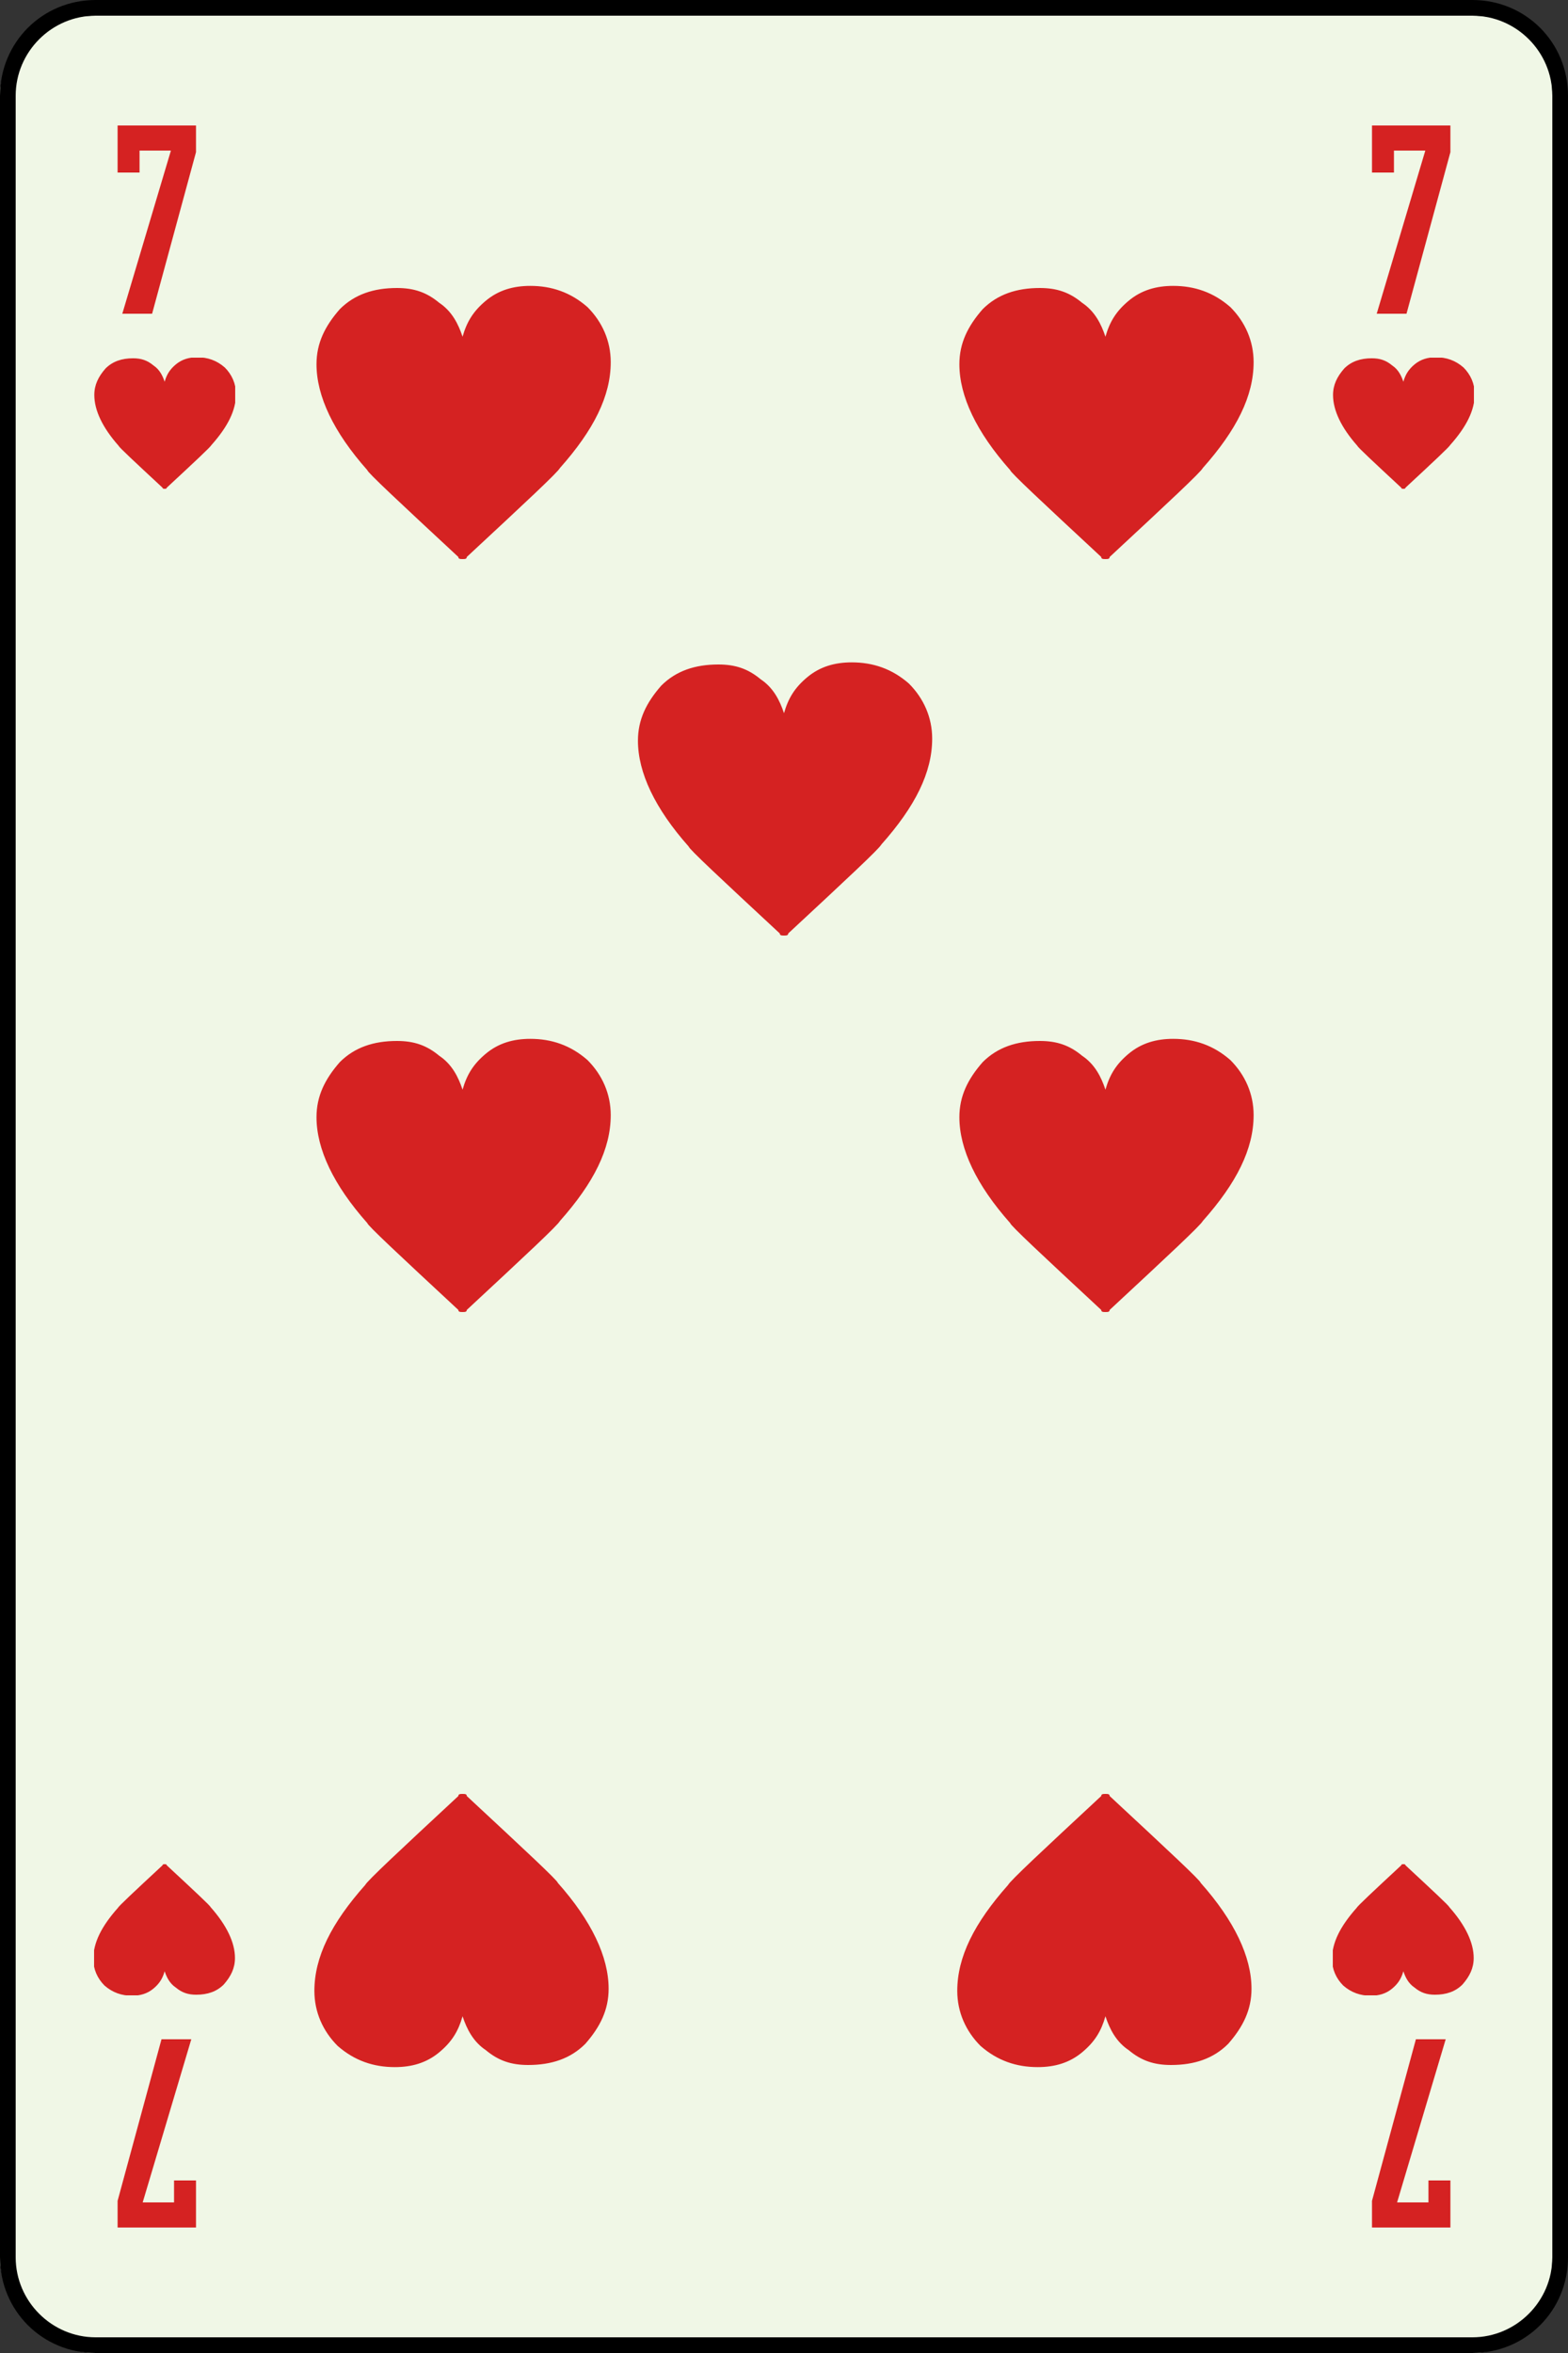 <svg xmlns="http://www.w3.org/2000/svg" xmlns:xlink="http://www.w3.org/1999/xlink" viewBox="0 0 100 150" enable-background="new 0 0 100 150"><rect x="0" y="0" width="100" height="150" fill="#333333" stroke="none"/><symbol id="d" viewBox="-2.5 -6 5.1 12"><path fill-rule="evenodd" clip-rule="evenodd" fill="#D52222" d="M-2.5 6h5v-1.7l-2.8-10.3h-1.9l3.1 10.4h-2v-1.4h-1.4z"/></symbol><symbol viewBox="-7.3 -7.3 14.6 14.6"><path fill-rule="evenodd" clip-rule="evenodd" d="M1.7 2.6c-.7-.8-1-1.4-1.1-2 .6.1 1.3.4 2 1.1.7.6 1.4.9 2.1.9.7 0 1.3-.3 1.9-.8.5-.5.7-1.1.7-1.8s-.3-1.3-.8-1.9c-.5-.4-1.1-.7-1.8-.7s-1.4.3-2.1 1c-.8.7-1.4 1-2 1.1 0-1.4 0-2.5.1-3.3.2-1.5.6-2.5 1.1-3.2.1-.1.1-.1 0-.2 0-.1-.1-.1-.2-.1-.6.1-1.1.2-1.6.2s-1-.1-1.7-.2c-.1 0-.1 0-.2.1s-.1.1 0 .2c.6.7.9 1.7 1.1 3.1.1.9.2 2 .2 3.3-.5 0-1.2-.4-2-1-.7-.7-1.4-1-2.1-1-.7 0-1.3.3-1.9.8-.5.5-.7 1.1-.7 1.8s.3 1.3.8 1.8c.5.6 1.1.8 1.8.8s1.4-.3 2.1-.9c.8-.7 1.4-1 2-1.1-.1.6-.4 1.3-1.1 2-.6.8-.9 1.4-.9 2.1 0 .7.3 1.3.8 1.9.5.5 1.1.7 1.8.7s1.3-.3 1.9-.8c.4-.5.7-1.1.7-1.8s-.3-1.3-.9-2.1z"/></symbol><symbol viewBox="-7 -7.5 14.1 14.9"><path fill-rule="evenodd" clip-rule="evenodd" fill="#1D1D1B" d="M5.9-2.9c-.8-.7-1.7-1-2.8-1-.9 0-1.7.3-2.4.9h-.1c.1-1.9.5-3.2 1.2-4.1.1-.1.1-.1 0-.2 0-.1-.1-.1-.2-.1-.6.1-1.1.1-1.6.1s-1-.1-1.7-.2c-.1 0-.2 0-.2.1-.1.1-.1.1 0 .2.7.8 1.1 2.2 1.3 4.1h-.1c-.7-.6-1.5-.9-2.4-.9-1.1 0-2 .4-2.8 1.1-.7.7-1.1 1.5-1.1 2.5 0 1.3.8 2.6 2.5 4.1.9.8 2.4 2 4.3 3.6 0 .1.1.2.2.2s.2 0 .3-.1c.8-.8 2.2-2 4.3-3.6 1.6-1.5 2.4-2.9 2.4-4.2 0-1-.4-1.8-1.1-2.5z"/></symbol><symbol id="a" viewBox="-6.9 -6.4 13.9 12.9"><path fill-rule="evenodd" clip-rule="evenodd" fill="#D52222" d="M0 4.1c.2.7.5 1.2 1.1 1.7.6.5 1.3.7 2.1.7 1 0 1.9-.3 2.7-1 .7-.7 1.1-1.6 1.1-2.6 0-1.6-.8-3.2-2.4-5-.1-.2-1.6-1.6-4.4-4.2 0-.1-.1-.1-.2-.1s-.2 0-.2.1c-2.8 2.6-4.3 4-4.3 4.1-1.6 1.8-2.4 3.5-2.4 5 0 1 .4 1.8 1.1 2.6.7.7 1.6 1 2.7 1 .8 0 1.4-.2 2-.7.6-.4.9-1 1.1-1.6z"/></symbol><symbol id="c" viewBox="-4.5 -4.2 9 8.4"><use xlink:href="#a" width="13.9" height="12.9" x="-6.9" y="-6.4" transform="scale(.65)" overflow="visible"/></symbol><symbol id="b" viewBox="-50 -75 100 150"><path fill="#F0F7E6" d="M-43.9-75c-3.1 0-6.1 3-6.1 6.1v137.8c0 3.1 3 5.1 6.1 5.1h87.8c3.1 0 5.1-2 5.1-5.1v-137.8c0-3.1-2-6.1-5.1-6.1h-87.8z"/><path d="M43.9 74c2.8 0 5.1-2.3 5.1-5.1v-137.8c0-2.8-2.3-5.1-5.1-5.1h-87.8c-2.8 0-5.1 2.3-5.1 5.1v137.8c0 2.8 2.3 5.1 5.1 5.1h87.8m0 1h-87.8c-3.4 0-6.1-2.7-6.1-6.1v-137.8c0-3.4 2.7-6.1 6.1-6.1h87.8c3.4 0 6.1 2.7 6.1 6.1v137.8c0 3.4-2.7 6.1-6.1 6.1z"/></symbol><symbol viewBox="-7.6 -7.6 15.2 15.2"><path fill-rule="evenodd" clip-rule="evenodd" fill="#D52222" d="M7.4-.3c-1.4-.9-2.7-2-3.9-3.2-1.2-1.2-2.3-2.5-3.2-3.9 0-.1-.2-.2-.3-.2-.1 0-.2.1-.3.2-.9 1.4-2 2.7-3.2 3.9-1.2 1.2-2.5 2.3-3.9 3.2-.1.1-.2.2-.2.3 0 .1.1.3.2.3 1.4.9 2.7 2 3.9 3.2 1.2 1.2 2.3 2.5 3.2 3.9.1.1.2.2.3.2.1 0 .3-.1.3-.2.9-1.4 2-2.7 3.2-3.9 1.2-1.2 2.5-2.3 3.9-3.2.1 0 .2-.2.2-.3 0-.1-.1-.2-.2-.3z"/></symbol><use xlink:href="#b" width="100" height="150" x="-50" y="-75" transform="matrix(1 0 0 -1 50 75)" overflow="visible"/><g><g><use xlink:href="#c" width="9" height="8.4" x="-4.5" y="-4.2" transform="matrix(-1 0 0 1 89.5 123)" overflow="visible"/><use xlink:href="#c" width="9" height="8.4" x="-4.5" y="-4.2" transform="matrix(-1 0 0 1 10.5 123)" overflow="visible"/><use xlink:href="#c" width="9" height="8.4" x="-4.5" y="-4.2" transform="matrix(1 0 0 -1 89.5 27)" overflow="visible"/><use xlink:href="#c" width="9" height="8.4" x="-4.5" y="-4.2" transform="matrix(1 0 0 -1 10.5 27)" overflow="visible"/><use xlink:href="#d" width="5.1" height="12" x="-2.5" y="-6" transform="matrix(-1 0 0 1 90 136)" overflow="visible"/><use xlink:href="#d" width="5.1" height="12" x="-2.5" y="-6" transform="matrix(-1 0 0 1 10 136)" overflow="visible"/><use xlink:href="#d" width="5.1" height="12" x="-2.5" y="-6" transform="matrix(1 0 0 -1 90 14)" overflow="visible"/><use xlink:href="#d" width="5.1" height="12" x="-2.5" y="-6" transform="matrix(1 0 0 -1 10 14)" overflow="visible"/><use xlink:href="#a" width="13.9" height="12.9" x="-6.9" y="-6.4" transform="matrix(-1.35 0 0 1.35 70.5 123)" overflow="visible"/><use xlink:href="#a" width="13.9" height="12.9" x="-6.9" y="-6.4" transform="matrix(-1.35 0 0 1.35 29.5 123)" overflow="visible"/><use xlink:href="#a" width="13.9" height="12.9" x="-6.9" y="-6.4" transform="matrix(1.35 0 0 -1.35 70.5 75)" overflow="visible"/><use xlink:href="#a" width="13.9" height="12.9" x="-6.9" y="-6.4" transform="matrix(1.35 0 0 -1.35 29.5 75)" overflow="visible"/><use xlink:href="#a" width="13.9" height="12.9" x="-6.9" y="-6.4" transform="matrix(1.35 0 0 -1.35 50 51)" overflow="visible"/><use xlink:href="#a" width="13.9" height="12.9" x="-6.9" y="-6.4" transform="matrix(1.35 0 0 -1.35 70.5 27)" overflow="visible"/><use xlink:href="#a" width="13.9" height="12.9" x="-6.9" y="-6.4" transform="matrix(1.35 0 0 -1.35 29.5 27)" overflow="visible"/></g></g></svg>
